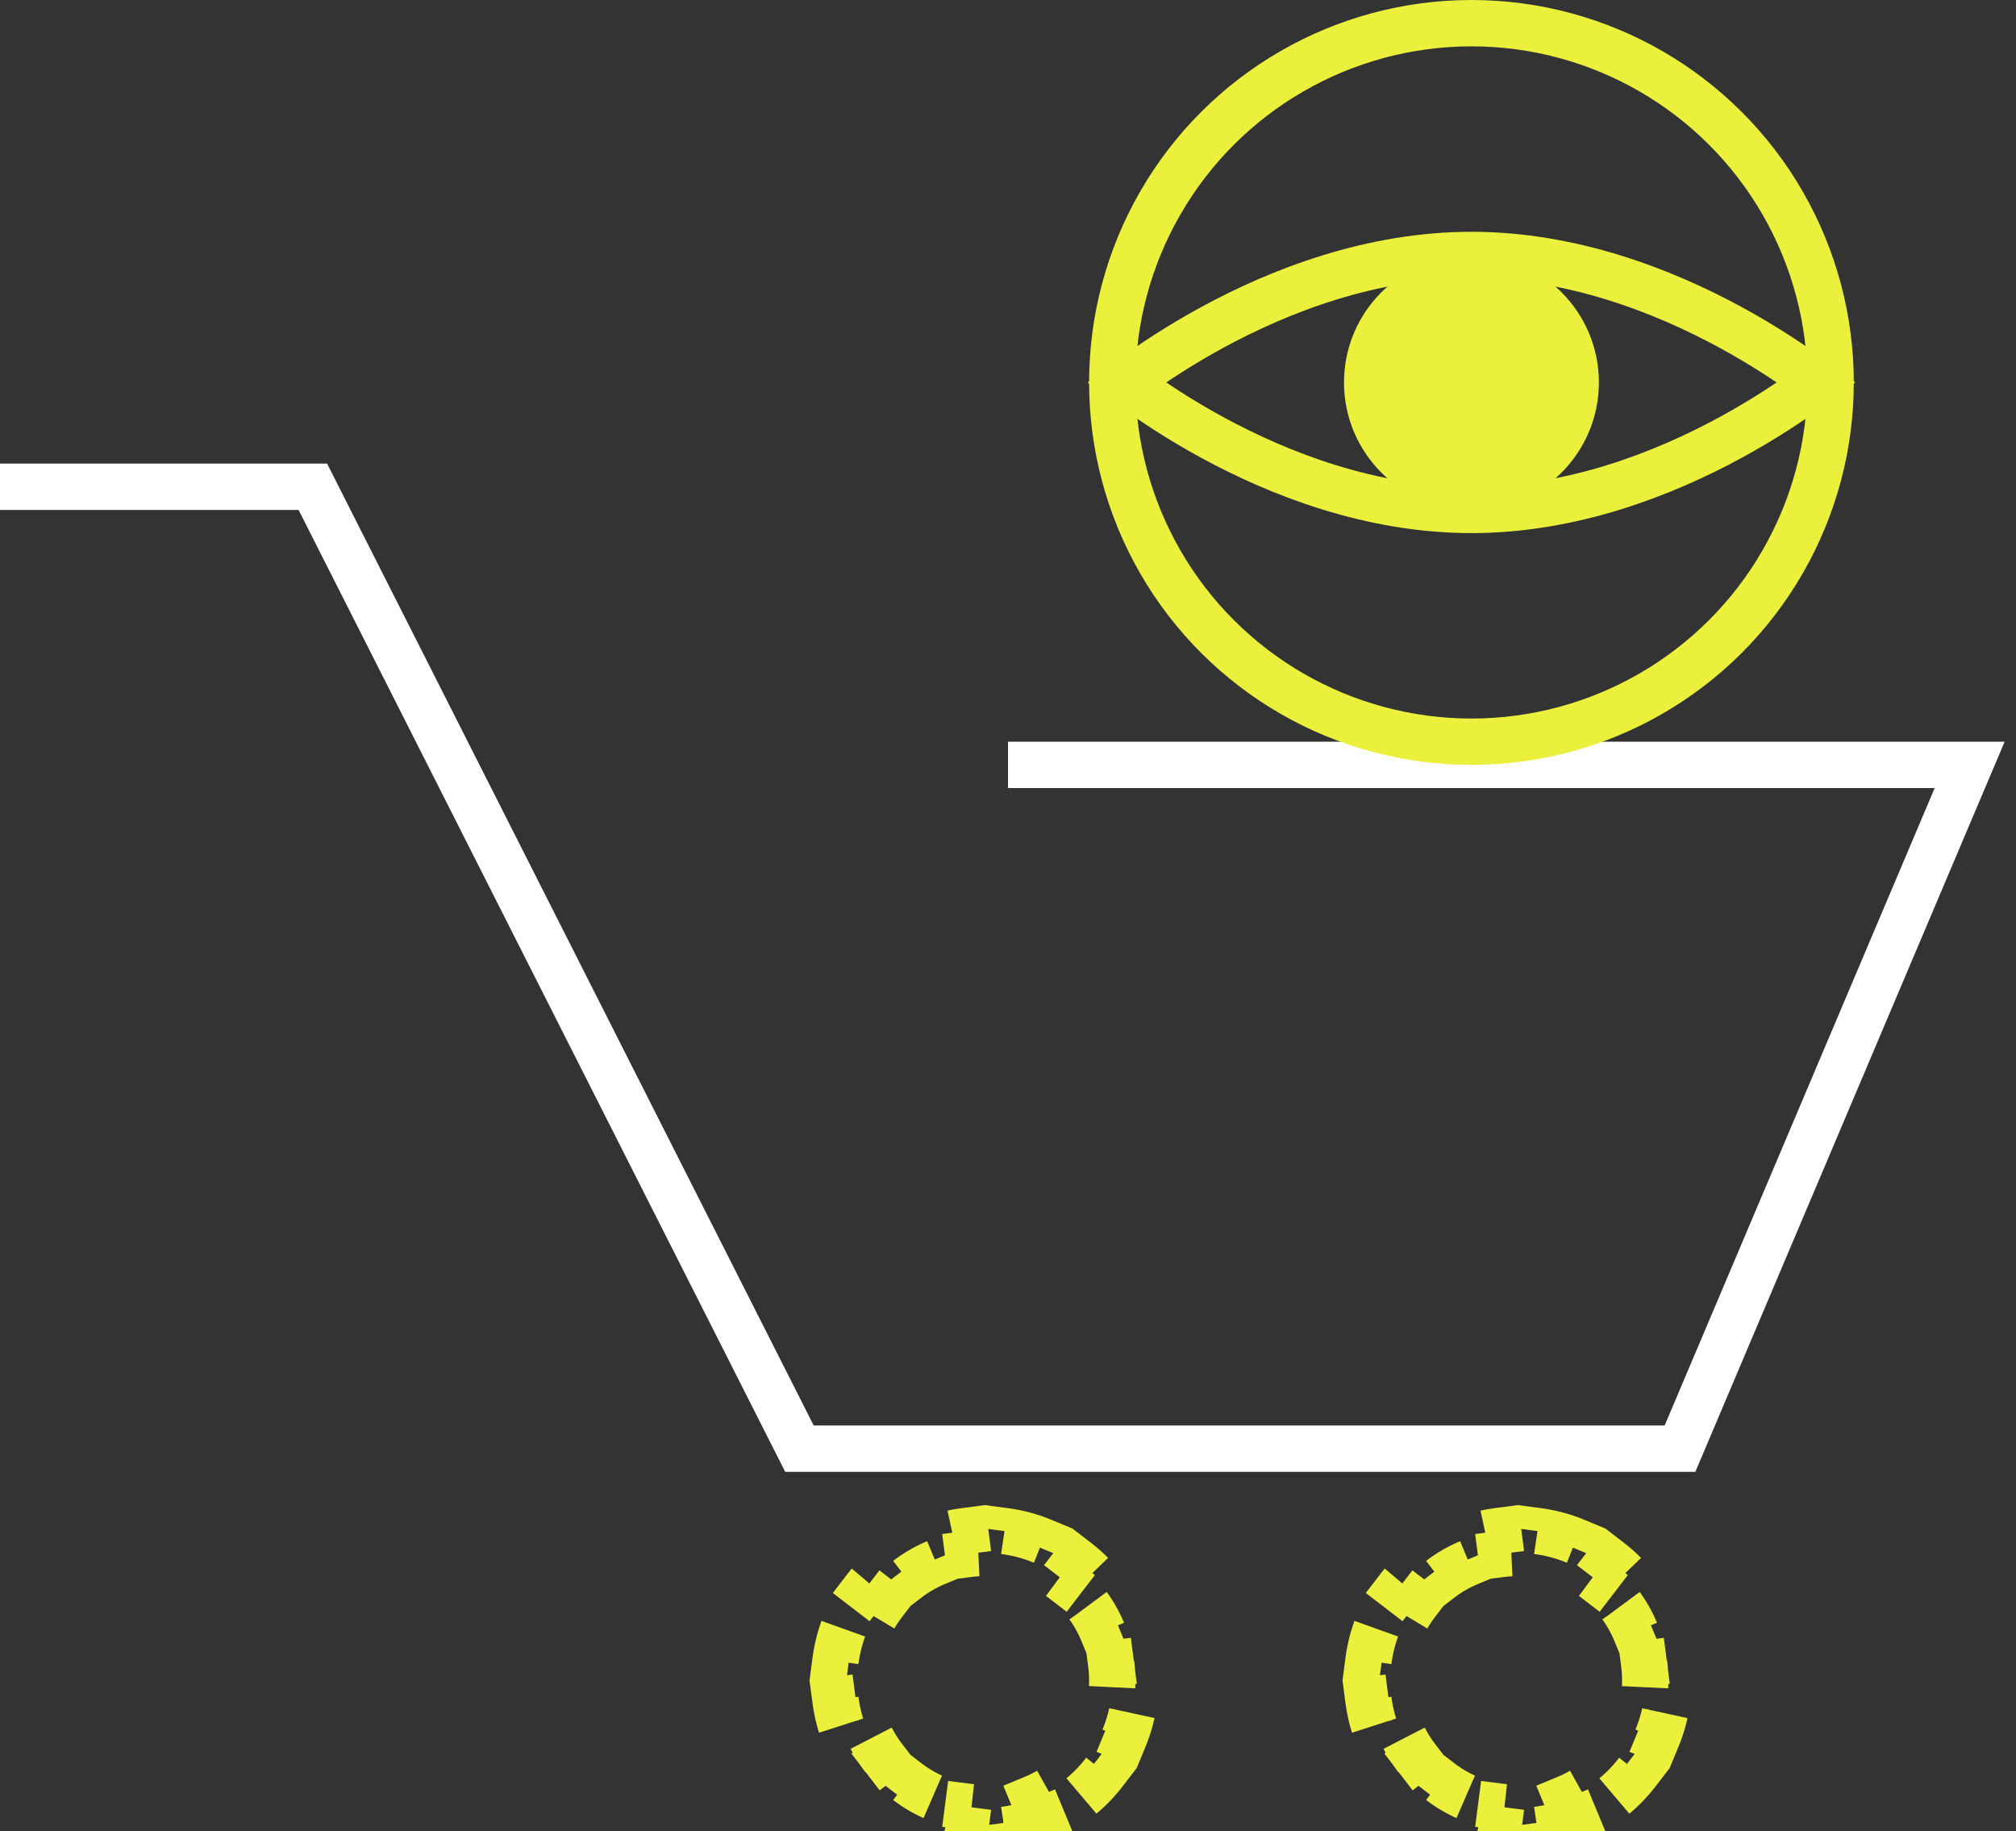 <svg width="87" height="79" viewBox="0 0 87 79" fill="none" xmlns="http://www.w3.org/2000/svg">
<rect x="0" y="0" width="87" height="79" fill="#333333" stroke="none"/>
<path d="M0 21H13.5L34.5 62.5H72.5L85 33H43.5" stroke="white" stroke-width="2"/>
<circle cx="63.5" cy="16.5" r="15.5" transform="rotate(90 63.5 16.5)" stroke="#EAF03C" stroke-width="2"/>
<path d="M63.5 21C61.015 21 59 18.985 59 16.5C59 14.015 61.015 12 63.5 12C65.985 12 68 14.015 68 16.5C68 18.985 65.985 21 63.5 21Z" fill="#EAF03C" stroke="#EAF03C" stroke-width="2"/>
<path d="M63.5 22C59.173 22 55.217 20.453 52.311 18.872C50.864 18.084 49.693 17.297 48.886 16.708C48.787 16.635 48.693 16.566 48.605 16.5C48.693 16.434 48.787 16.365 48.886 16.292C49.693 15.703 50.864 14.916 52.311 14.128C55.217 12.547 59.173 11 63.5 11C67.827 11 71.783 12.547 74.689 14.128C76.136 14.916 77.307 15.703 78.114 16.292C78.213 16.365 78.307 16.434 78.395 16.5C78.307 16.566 78.213 16.635 78.114 16.708C77.307 17.297 76.136 18.084 74.689 18.872C71.783 20.453 67.827 22 63.5 22Z" stroke="#EAF03C" stroke-width="2"/>
<path d="M44.988 78.507C44.472 78.721 43.922 78.87 43.349 78.945L43.22 77.954C42.984 77.984 42.744 78 42.5 78C42.256 78 42.016 77.984 41.78 77.954L41.651 78.945C41.078 78.87 40.528 78.721 40.012 78.507L40.395 77.583C39.948 77.398 39.531 77.155 39.152 76.864L38.543 77.657C38.093 77.311 37.689 76.907 37.343 76.457L38.136 75.848C37.845 75.469 37.602 75.052 37.417 74.605L36.493 74.988C36.279 74.472 36.13 73.922 36.055 73.349L37.047 73.22C37.016 72.984 37 72.744 37 72.5C37 72.256 37.016 72.016 37.047 71.78L36.055 71.651C36.13 71.078 36.279 70.528 36.493 70.012L37.417 70.395C37.602 69.948 37.845 69.531 38.136 69.152L37.343 68.543C37.689 68.093 38.093 67.689 38.543 67.343L39.152 68.136C39.531 67.845 39.948 67.602 40.395 67.417L40.012 66.493C40.528 66.279 41.078 66.13 41.651 66.055L41.78 67.046C42.016 67.016 42.256 67 42.5 67C42.744 67 42.984 67.016 43.22 67.046L43.349 66.055C43.922 66.13 44.472 66.279 44.988 66.493L44.605 67.417C45.052 67.602 45.469 67.845 45.848 68.136L46.457 67.343C46.907 67.689 47.311 68.093 47.657 68.543L46.864 69.152C47.155 69.531 47.398 69.948 47.583 70.395L48.507 70.012C48.721 70.528 48.87 71.078 48.945 71.651L47.953 71.78C47.984 72.016 48 72.256 48 72.5C48 72.744 47.984 72.984 47.953 73.22L48.945 73.349C48.87 73.922 48.721 74.472 48.507 74.988L47.583 74.605C47.398 75.052 47.155 75.469 46.864 75.848L47.657 76.457C47.311 76.907 46.907 77.311 46.457 77.657L45.848 76.864C45.469 77.155 45.052 77.398 44.605 77.583L44.988 78.507Z" stroke="#EAF03C" stroke-width="2" stroke-dasharray="2 2"/>
<path d="M67.988 78.507C67.472 78.721 66.922 78.87 66.349 78.945L66.22 77.954C65.984 77.984 65.744 78 65.5 78C65.256 78 65.016 77.984 64.78 77.954L64.651 78.945C64.078 78.87 63.528 78.721 63.012 78.507L63.395 77.583C62.948 77.398 62.531 77.155 62.152 76.864L61.543 77.657C61.093 77.311 60.689 76.907 60.343 76.457L61.136 75.848C60.845 75.469 60.602 75.052 60.417 74.605L59.493 74.988C59.279 74.472 59.13 73.922 59.055 73.349L60.047 73.22C60.016 72.984 60 72.744 60 72.5C60 72.256 60.016 72.016 60.047 71.78L59.055 71.651C59.13 71.078 59.279 70.528 59.493 70.012L60.417 70.395C60.602 69.948 60.845 69.531 61.136 69.152L60.343 68.543C60.689 68.093 61.093 67.689 61.543 67.343L62.152 68.136C62.531 67.845 62.948 67.602 63.395 67.417L63.012 66.493C63.528 66.279 64.078 66.13 64.651 66.055L64.78 67.046C65.016 67.016 65.256 67 65.5 67C65.744 67 65.984 67.016 66.22 67.046L66.349 66.055C66.922 66.13 67.472 66.279 67.988 66.493L67.605 67.417C68.052 67.602 68.469 67.845 68.848 68.136L69.457 67.343C69.907 67.689 70.311 68.093 70.657 68.543L69.864 69.152C70.155 69.531 70.398 69.948 70.583 70.395L71.507 70.012C71.721 70.528 71.87 71.078 71.945 71.651L70.954 71.78C70.984 72.016 71 72.256 71 72.5C71 72.744 70.984 72.984 70.954 73.22L71.945 73.349C71.87 73.922 71.721 74.472 71.507 74.988L70.583 74.605C70.398 75.052 70.155 75.469 69.864 75.848L70.657 76.457C70.311 76.907 69.907 77.311 69.457 77.657L68.848 76.864C68.469 77.155 68.052 77.398 67.605 77.583L67.988 78.507Z" stroke="#EAF03C" stroke-width="2" stroke-dasharray="2 2"/>
</svg>
